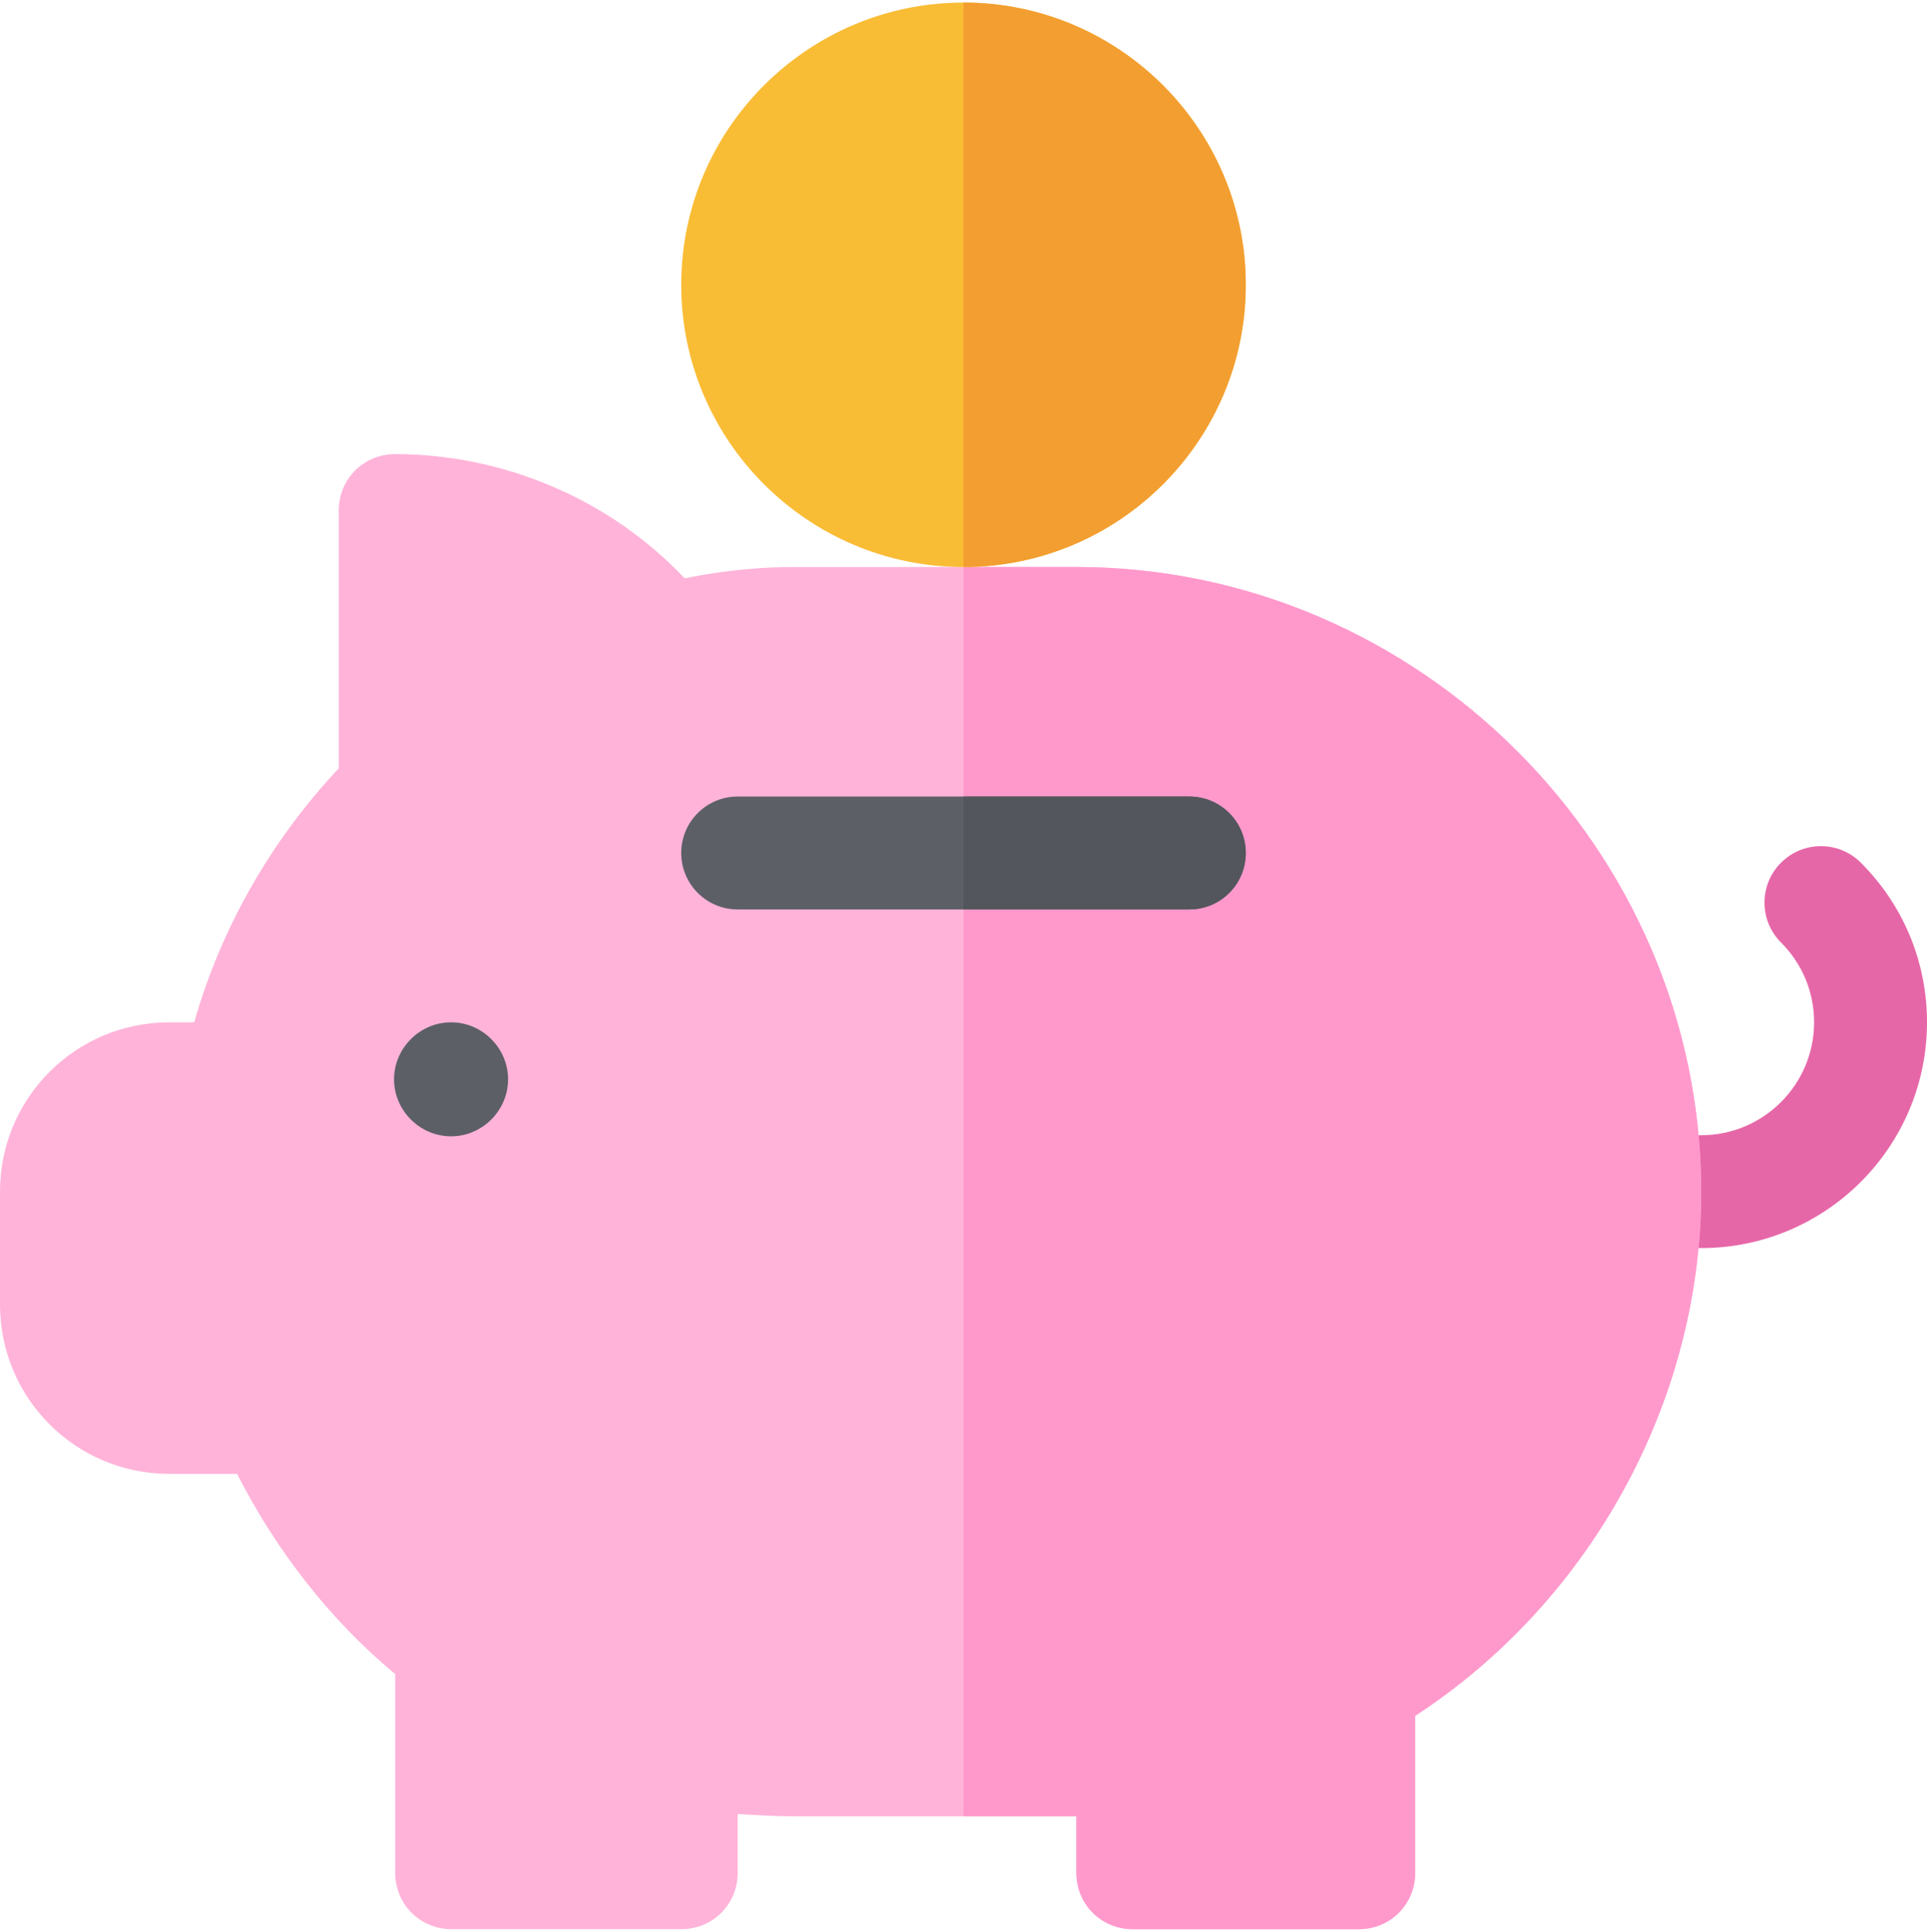 <svg width="374" height="375" viewBox="0 0 374 375" fill="none" xmlns="http://www.w3.org/2000/svg">
<g clip-path="url(#clip0)">
<path d="M330.172 242.285H319.215C313.159 242.285 308.258 237.384 308.258 231.328C308.258 225.272 313.159 220.371 319.215 220.371H330.172C342.252 220.371 352.086 210.538 352.086 198.457C352.086 192.604 349.807 187.104 345.666 182.963C341.386 178.683 341.386 171.749 345.666 167.469C349.946 163.189 356.88 163.189 361.16 167.469C369.442 175.751 374 186.751 374 198.457C374 222.629 354.344 242.285 330.172 242.285Z" fill="#E667A8"/>
<path d="M208.914 110.07H154.129C147.336 110.07 140.542 110.727 132.873 112.261C118.409 96.921 97.737 88.156 76.699 88.156C70.563 88.156 65.742 92.977 65.742 99.113V149.15C52.594 163.175 42.952 180.048 37.691 198.457H32.871C14.682 198.457 0 213.139 0 231.328V253.242C0 271.43 14.682 286.113 32.871 286.113C32.871 286.113 40.323 286.113 46.019 286.113C53.47 300.795 63.988 314.455 76.699 324.974C76.699 339.656 76.699 363.543 76.699 363.543C76.699 369.678 81.52 374.5 87.656 374.5H132.215C138.352 374.5 143.172 369.678 143.172 363.543V352.147C146.897 352.366 150.404 352.586 154.129 352.586H208.914V363.543C208.914 369.678 213.734 374.5 219.871 374.5H263.699C269.836 374.5 274.656 369.678 274.656 363.543V333.082C308.623 310.949 330.172 272.088 330.172 231.328C330.172 164.928 275.314 110.07 208.914 110.07Z" fill="#FFB3D9"/>
<path d="M330.172 231.328C330.172 272.088 308.623 310.948 274.656 333.082V363.543C274.656 369.678 269.836 374.5 263.699 374.5H219.871C213.734 374.5 208.914 369.678 208.914 363.543V352.586H187V110.07H208.914C275.314 110.07 330.172 164.928 330.172 231.328Z" fill="#FF99CC"/>
<path d="M87.55 220.585C81.493 220.585 76.475 215.578 76.475 209.521C76.475 203.465 81.493 198.457 87.55 198.457C93.607 198.457 98.613 203.464 98.613 209.521C98.613 215.577 93.606 220.585 87.55 220.585ZM98.388 209.521H98.602H98.388ZM87.55 209.521H87.764H87.55Z" fill="#5C5F66"/>
<path d="M187 110.07C156.793 110.07 132.215 85.492 132.215 55.285C132.215 25.078 156.793 0.5 187 0.5C217.207 0.5 241.785 25.078 241.785 55.285C241.785 85.492 217.207 110.07 187 110.07Z" fill="#F9BC35"/>
<path d="M230.828 176.543H143.172C137.116 176.543 132.215 171.642 132.215 165.586C132.215 159.53 137.116 154.629 143.172 154.629H230.828C236.884 154.629 241.785 159.53 241.785 165.586C241.785 171.642 236.884 176.543 230.828 176.543Z" fill="#5C5F66"/>
<path d="M230.828 154.629H187V176.543H230.828C236.884 176.543 241.785 171.642 241.785 165.586C241.785 159.53 236.884 154.629 230.828 154.629Z" fill="#53565C"/>
<path d="M241.785 55.285C241.785 25.078 217.207 0.5 187 0.5V110.07C217.207 110.07 241.785 85.492 241.785 55.285Z" fill="#F39E31"/>
</g>
<defs>
<clipPath id="clip0">
<rect width="374" height="374" fill="white" transform="translate(0 0.5)"/>
</clipPath>
</defs>
</svg>

